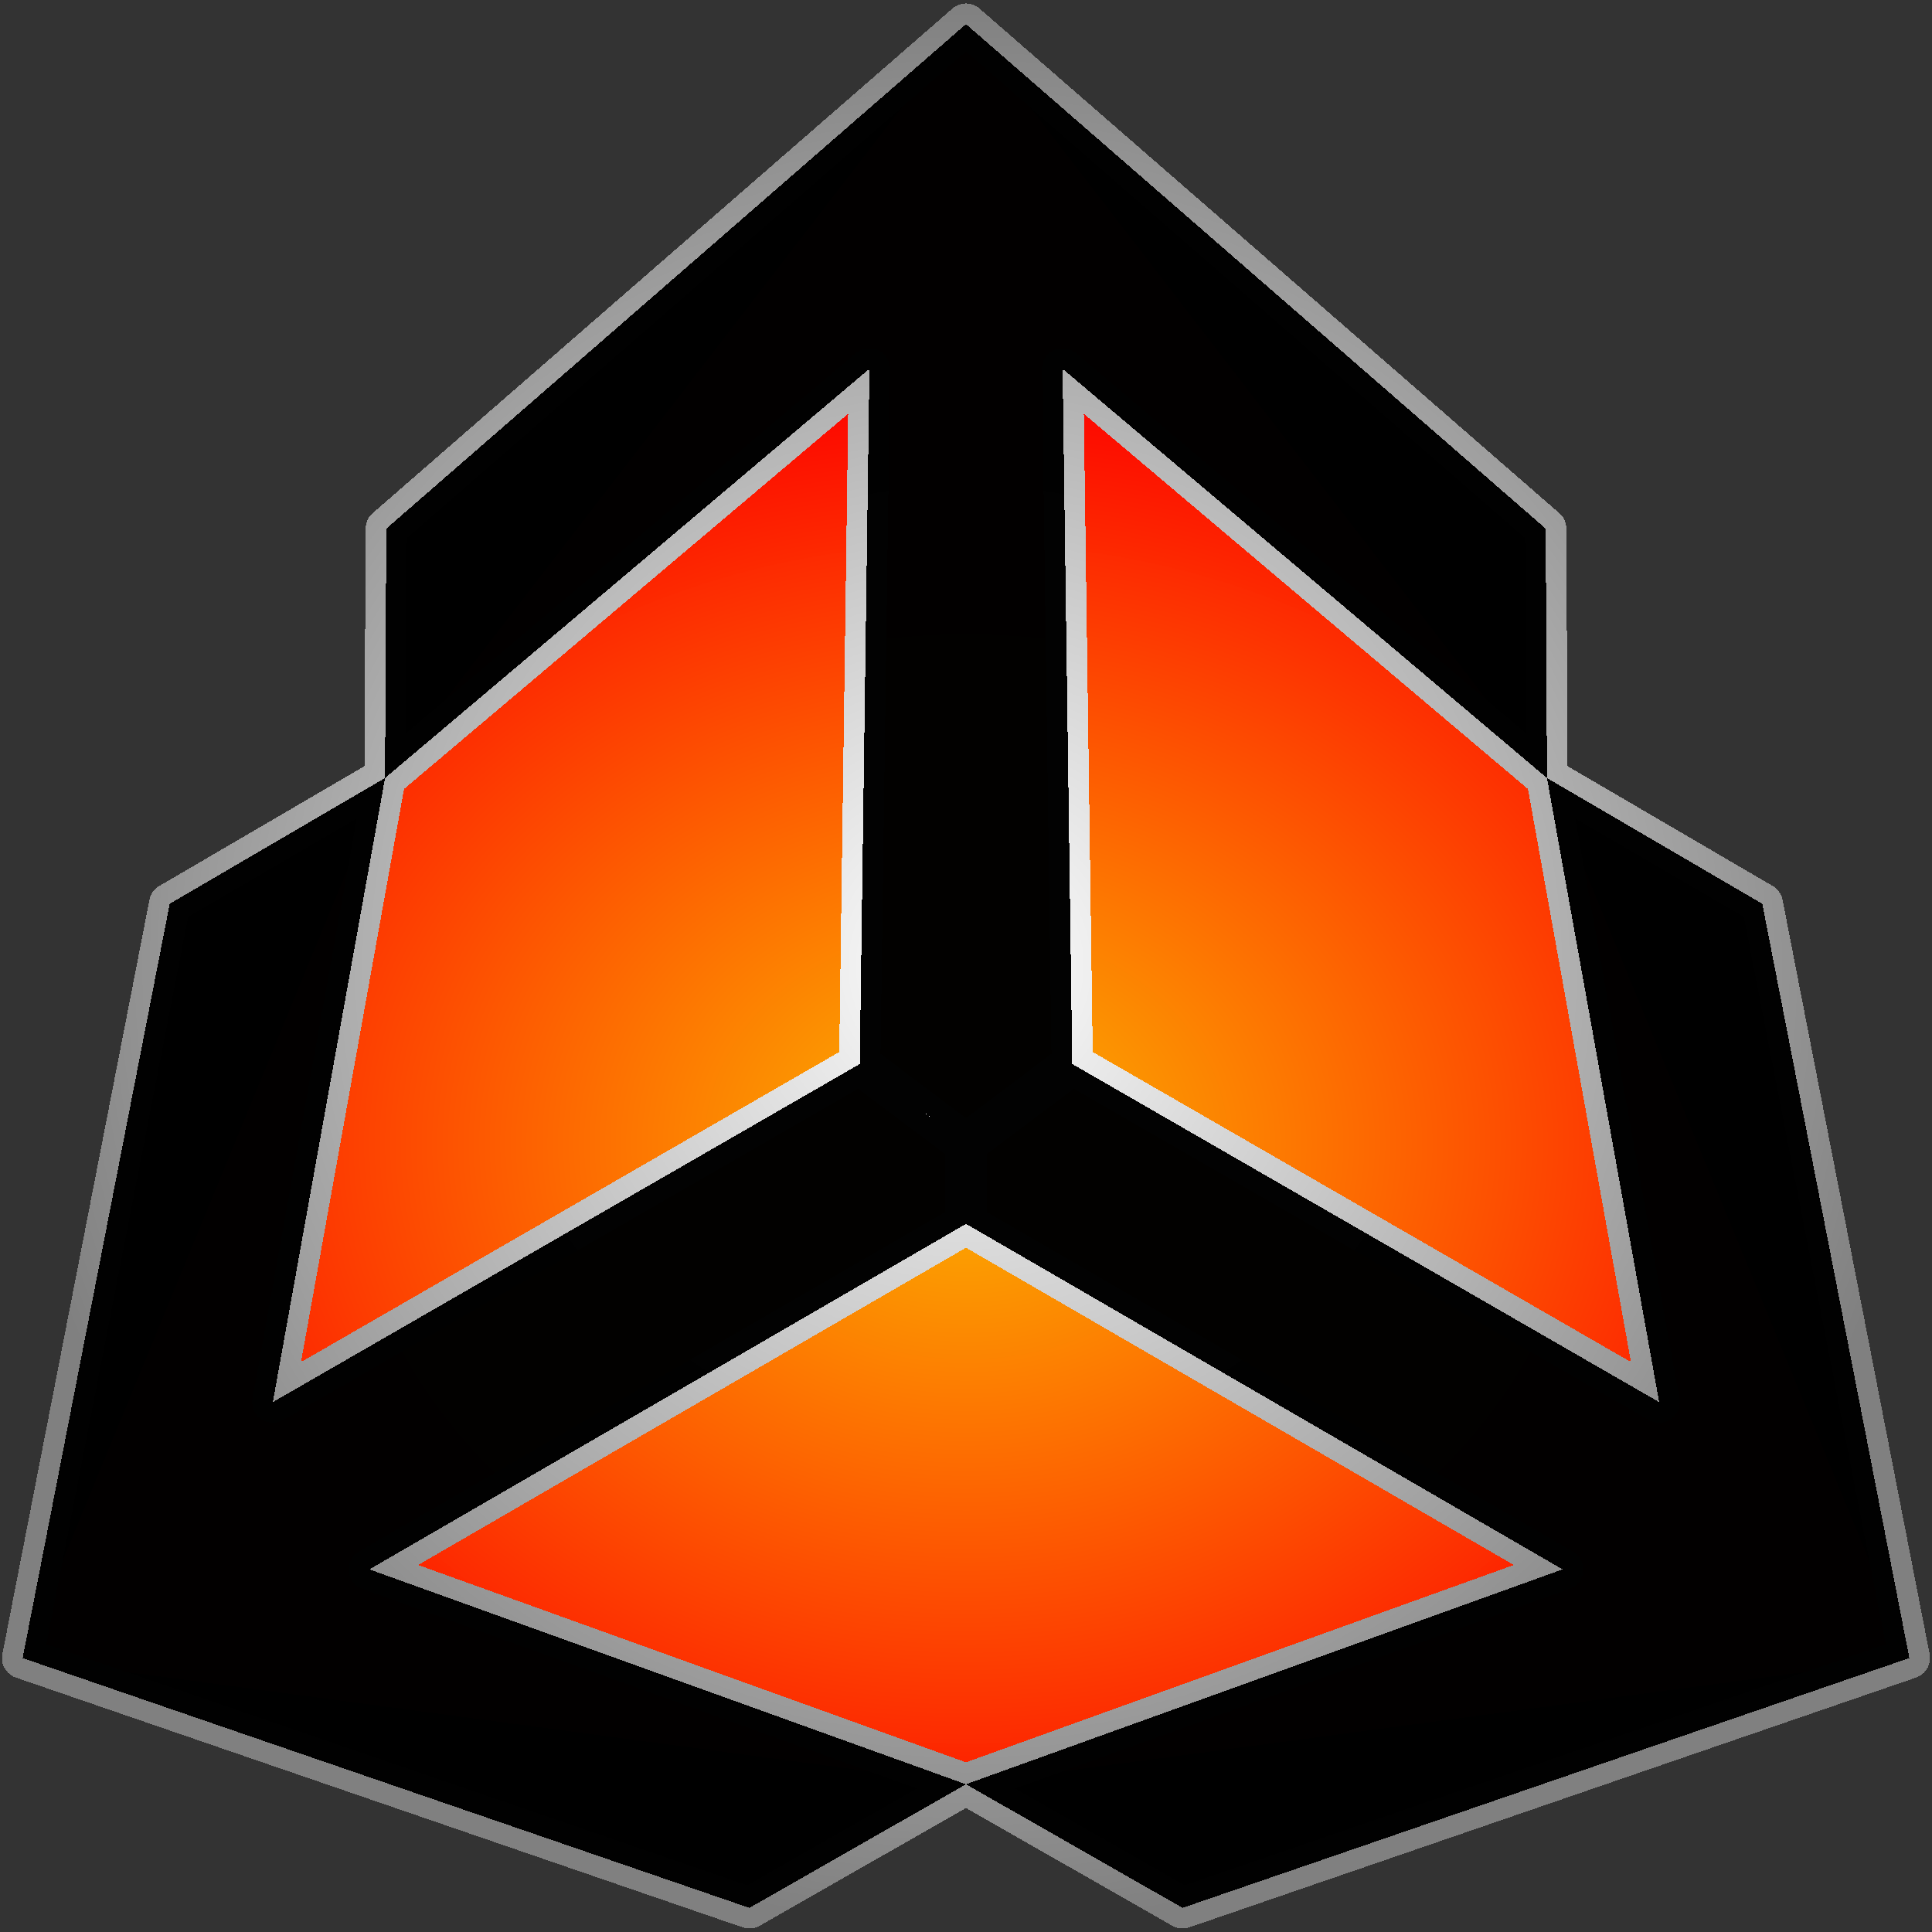<?xml version="1.0" encoding="UTF-8" standalone="no"?>
<svg
   inkscape:version="1.3 (0e150ed6c4, 2023-07-21)"
   shape-rendering="crispEdges"
   id="svg8"
   version="1.1"
   viewBox="0 0 135.467 135.467"
   height="512"
   width="512"
   sodipodi:docname="application-x-wine-extension-unitypackage.svg"
   xmlns:inkscape="http://www.inkscape.org/namespaces/inkscape"
   xmlns:sodipodi="http://sodipodi.sourceforge.net/DTD/sodipodi-0.dtd"
   xmlns:xlink="http://www.w3.org/1999/xlink"
   xmlns="http://www.w3.org/2000/svg"
   xmlns:svg="http://www.w3.org/2000/svg"
   xmlns:rdf="http://www.w3.org/1999/02/22-rdf-syntax-ns#"
   xmlns:cc="http://creativecommons.org/ns#"
   xmlns:dc="http://purl.org/dc/elements/1.1/">
  <rect x="0" y="0" width="135.467" height="135.467" fill="#333333" stroke="none"/>
  <defs
     id="defs2">
    <linearGradient
       id="linearGradient6"
       inkscape:collect="always">
      <stop
         style="stop-color:#ffffff;stop-opacity:1;"
         offset="0"
         id="stop6" />
      <stop
         style="stop-color:#808080;stop-opacity:1;"
         offset="1"
         id="stop7" />
    </linearGradient>
    <linearGradient
       id="linearGradient1"
       inkscape:collect="always">
      <stop
         style="stop-color:#ffb700;stop-opacity:0.992;"
         offset="0"
         id="stop1" />
      <stop
         style="stop-color:#ff0000;stop-opacity:1;"
         offset="1"
         id="stop2" />
    </linearGradient>
    <inkscape:perspective
       sodipodi:type="inkscape:persp3d"
       inkscape:vp_x="0 : -13.03333 : 1"
       inkscape:vp_y="0 : 1000 : 0"
       inkscape:vp_z="210 : -13.03333 : 1"
       inkscape:persp3d-origin="105.00001 : -62.533331 : 1"
       id="perspective922" />
    <radialGradient
       inkscape:collect="always"
       xlink:href="#linearGradient1"
       id="radialGradient2"
       cx="67.735"
       cy="81.649"
       fx="67.735"
       fy="81.649"
       r="67.732"
       gradientTransform="matrix(0.977,0,0,0.805,1.584,14.458)"
       gradientUnits="userSpaceOnUse" />
    <radialGradient
       inkscape:collect="always"
       xlink:href="#linearGradient6"
       id="radialGradient7"
       cx="67.733"
       cy="67.733"
       fx="67.733"
       fy="67.733"
       r="67.594"
       gradientTransform="matrix(1,0,0,0.998,0,0.106)"
       gradientUnits="userSpaceOnUse" />
  </defs>
  <sodipodi:namedview
     units="px"
     showborder="true"
     showguides="false"
     showgrid="false"
     inkscape:document-rotation="0"
     inkscape:current-layer="layer1"
     inkscape:document-units="in"
     inkscape:cy="292.14286"
     inkscape:cx="212.85714"
     inkscape:zoom="1.4"
     inkscape:pageshadow="2"
     inkscape:pageopacity="0"
     borderopacity="1.0"
     bordercolor="#666666"
     pagecolor="#1e1e1e"
     id="base"
     inkscape:showpageshadow="false"
     inkscape:pagecheckerboard="1"
     inkscape:deskcolor="#1e1e1e"
     inkscape:window-width="3256"
     inkscape:window-height="1080"
     inkscape:window-x="1864"
     inkscape:window-y="0"
     inkscape:window-maximized="0">
    <sodipodi:guide
       id="guide833"
       orientation="0.707,-0.707"
       position="-1171.726,210.065"
       inkscape:locked="false" />
  </sodipodi:namedview>
  <g
     id="layer1"
     inkscape:groupmode="layer"
     inkscape:label="Layer 1">
    <path
       id="rect1047"
       style="fill:url(#radialGradient2);fill-opacity:0.992;stroke-width:8.678;stroke-linecap:round;stroke-linejoin:round;paint-order:markers fill stroke"
       d="M 26.998,54.552 67.733,1.692 108.469,54.552 133.879,116.26 67.733,125.108 1.588,116.26 Z"
       sodipodi:nodetypes="ccccccc" />
    <path
       id="path5"
       style="color:#000000;fill:url(#radialGradient7);stroke-linecap:round;stroke-linejoin:round;-inkscape-stroke:none;paint-order:markers stroke fill"
       d="M 67.733 0.244 A 1.448 1.448 0 0 0 66.783 0.599 L 26.135 35.977 A 1.448 1.448 0 0 0 25.639 37.061 L 25.555 53.719 L 11.17 62.121 A 1.448 1.448 0 0 0 10.478 63.094 L 0.166 115.983 A 1.448 1.448 0 0 0 1.117 117.629 L 52.076 135.143 A 1.448 1.448 0 0 0 53.263 135.031 L 67.733 126.775 L 82.201 135.031 A 1.448 1.448 0 0 0 83.391 135.143 L 134.349 117.629 A 1.448 1.448 0 0 0 135.301 115.983 L 124.988 63.094 A 1.448 1.448 0 0 0 124.297 62.121 L 109.912 53.719 L 109.828 37.061 A 1.448 1.448 0 0 0 109.332 35.977 L 68.684 0.599 A 1.448 1.448 0 0 0 67.733 0.244 z M 67.734 3.611 L 106.936 37.731 L 107.006 51.42 L 75.437 24.754 A 1.448 1.448 0 0 0 73.057 25.879 L 73.725 73.891 L 67.733 78.398 L 63.909 75.521 L 61.742 73.891 L 62.41 25.879 A 1.448 1.448 0 0 0 60.029 24.754 L 28.461 51.422 L 28.531 37.731 L 67.734 3.611 z M 59.471 29.014 L 58.847 73.763 L 21.107 95.504 L 28.33 55.322 L 59.471 29.014 z M 75.996 29.014 L 107.138 55.322 L 114.359 95.504 L 76.618 73.762 L 75.996 29.014 z M 25.018 57.387 L 17.707 98.057 A 1.448 1.448 0 0 0 19.854 99.569 L 60.178 76.338 L 66.285 80.933 L 66.285 84.978 L 25.176 108.787 A 1.448 1.448 0 0 0 25.412 111.403 L 64.289 125.406 L 52.398 132.191 L 3.25 115.299 L 13.195 64.291 L 25.018 57.387 z M 110.449 57.387 L 122.272 64.291 L 132.217 115.299 L 83.068 132.191 L 71.178 125.406 L 110.055 111.403 A 1.448 1.448 0 0 0 110.291 108.787 L 69.182 84.978 L 69.182 80.932 L 75.289 76.338 L 75.289 76.338 L 115.613 99.569 A 1.448 1.448 0 0 0 117.76 98.057 L 110.449 57.387 z M 67.733 87.487 L 106.147 109.732 L 67.733 123.569 L 29.32 109.732 L 67.733 87.487 z " />
    <path
       style="color:#000000;fill:#000000;fill-opacity:0.992;stroke-linecap:round;stroke-linejoin:round;-inkscape-stroke:none;paint-order:markers stroke fill"
       d="m 133.879,116.26 -10.312,-52.889 -15.098,-8.819 7.867,43.761 -41.153,-23.708 -7.449,5.604 -4e-6,5.604 41.831,24.227 -41.831,15.068 15.186,8.666 z"
       id="path6" />
    <path
       style="color:#000000;fill:#000000;fill-opacity:0.992;stroke-linecap:round;stroke-linejoin:round;-inkscape-stroke:none;paint-order:markers stroke fill"
       d="m 67.733,1.692 -40.647,35.375 -0.088,17.484 33.965,-28.693 -0.678,48.747 7.449,5.604 7.449,-5.604 -0.678,-48.747 33.965,28.693 -0.088,-17.484 z"
       id="path2" />
    <path
       style="color:#000000;fill:#000000;fill-opacity:0.992;stroke-linecap:round;stroke-linejoin:round;-inkscape-stroke:none;paint-order:markers stroke fill"
       d="M 1.588,116.26 11.9,63.371 26.998,54.552 19.131,98.314 60.285,74.606 l 7.449,5.604 10e-7,5.604 -41.831,24.227 41.831,15.068 -15.186,8.666 z"
       id="path4" />
  </g>
</svg>
